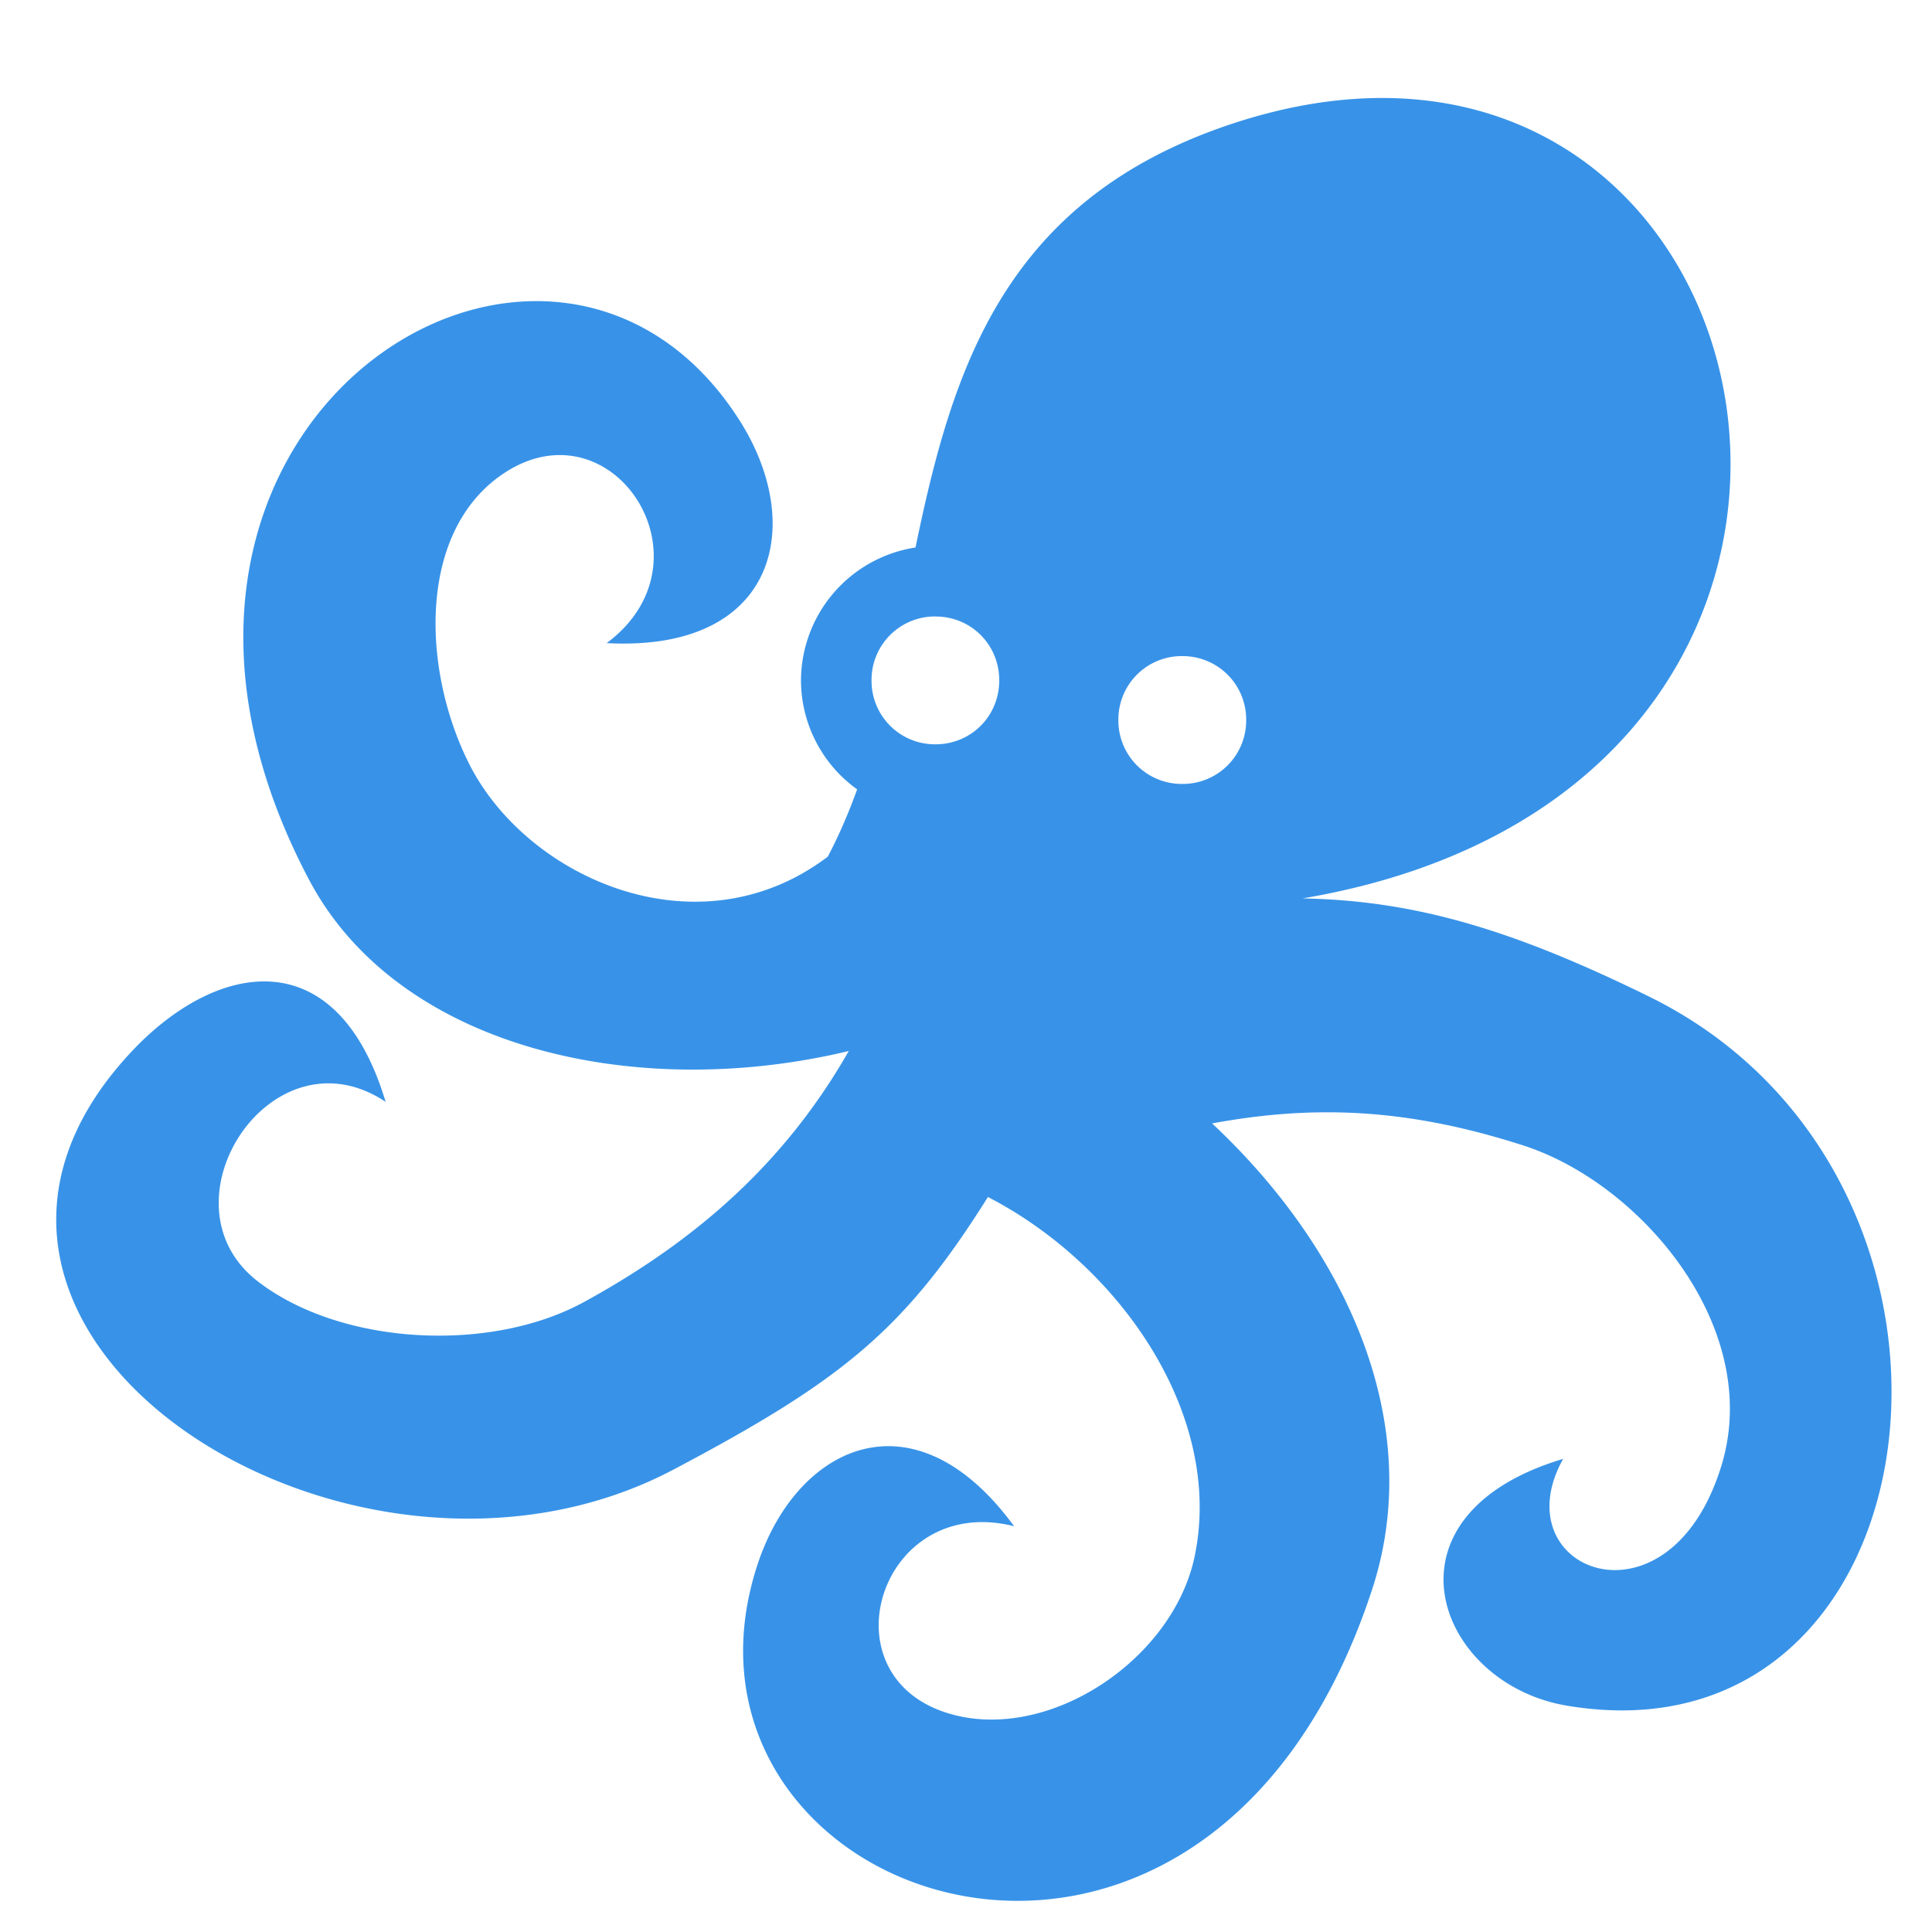 <svg xmlns="http://www.w3.org/2000/svg" viewBox="0 0 512 512"><defs><filter id="a" width="1.05" height="1.05" x="-.02" y="-.02" color-interpolation-filters="sRGB"><feFlood flood-color="#000" flood-opacity=".7" result="flood"/><feComposite in="flood" in2="SourceGraphic" operator="in" result="composite1"/><feGaussianBlur in="composite1" result="blur" stdDeviation="4"/><feOffset dx="4" dy="6" result="offset"/><feComposite in="SourceGraphic" in2="offset" result="composite2"/></filter></defs><g filter="url(#a)"><path fill="#3893e8" d="M361.75 19.97c114.48-.57 139.97 184.95-20.56 212.12 29.5.54 55.38 8.11 91.75 25.97 98.26 48.25 78.4 204.9-21.81 187.94-34.48-5.84-51.21-50.33-.88-65.38-16.51 29.61 27.97 47.1 41.9 1.94 11.27-36.49-21.14-74.91-52.46-85-30.5-9.82-55.25-10.86-82.47-5.84 36.58 34.25 56.55 80.46 42.37 123.62-44.52 135.6-192.14 82.52-162.84-6.72 10.35-31.5 41.4-46.5 68-10.15-35.16-8.86-50.45 38.75-18.19 49.34 26.36 8.65 60.21-13.53 66.03-41.34 7.82-37.4-19.77-77.2-54.78-95.25-22.17 35.37-38.8 48.68-83.22 72.18-85.84 45.44-212.95-36.54-143.9-110.53 22.62-24.24 54.57-30.02 67.5 13.13C68 265.9 37.44 312.8 64.3 333.56c21.95 16.96 61.5 19.13 86.44 5.5 30.8-16.84 53.8-37.8 70.19-66.53-57.07 13.69-119.59-1.07-143-45.34-45.72-86.45 7.04-152.47 59.12-153.38 20.38-.36 40.66 9.24 54.88 31.5 17.85 27.95 9.81 61.53-35.16 59.12 29.11-21.62 1.9-63.62-26.72-45.34-23.37 14.93-22.49 51.88-9.75 77.28 15.17 30.23 60.58 50.74 95.07 24.66 3-5.71 5.56-11.68 7.78-17.84a35.62 35.62 0 0 1-14.88-28.88 35.79 35.79 0 0 1 30.35-35.22c9.76-47.13 23.34-92.65 84.84-112.6 13.64-4.42 26.44-6.46 38.28-6.52zm-117.84 137.4a16.8 16.8 0 0 0-16.94 16.94 16.8 16.8 0 0 0 16.93 16.94c9.47 0 16.91-7.47 16.91-16.94 0-9.46-7.44-16.93-16.9-16.93zm65.4 10.5a16.8 16.8 0 0 0-16.93 16.94 16.8 16.8 0 0 0 16.93 16.94 16.8 16.8 0 0 0 16.94-16.94 16.8 16.8 0 0 0-16.94-16.93z"/></g></svg>